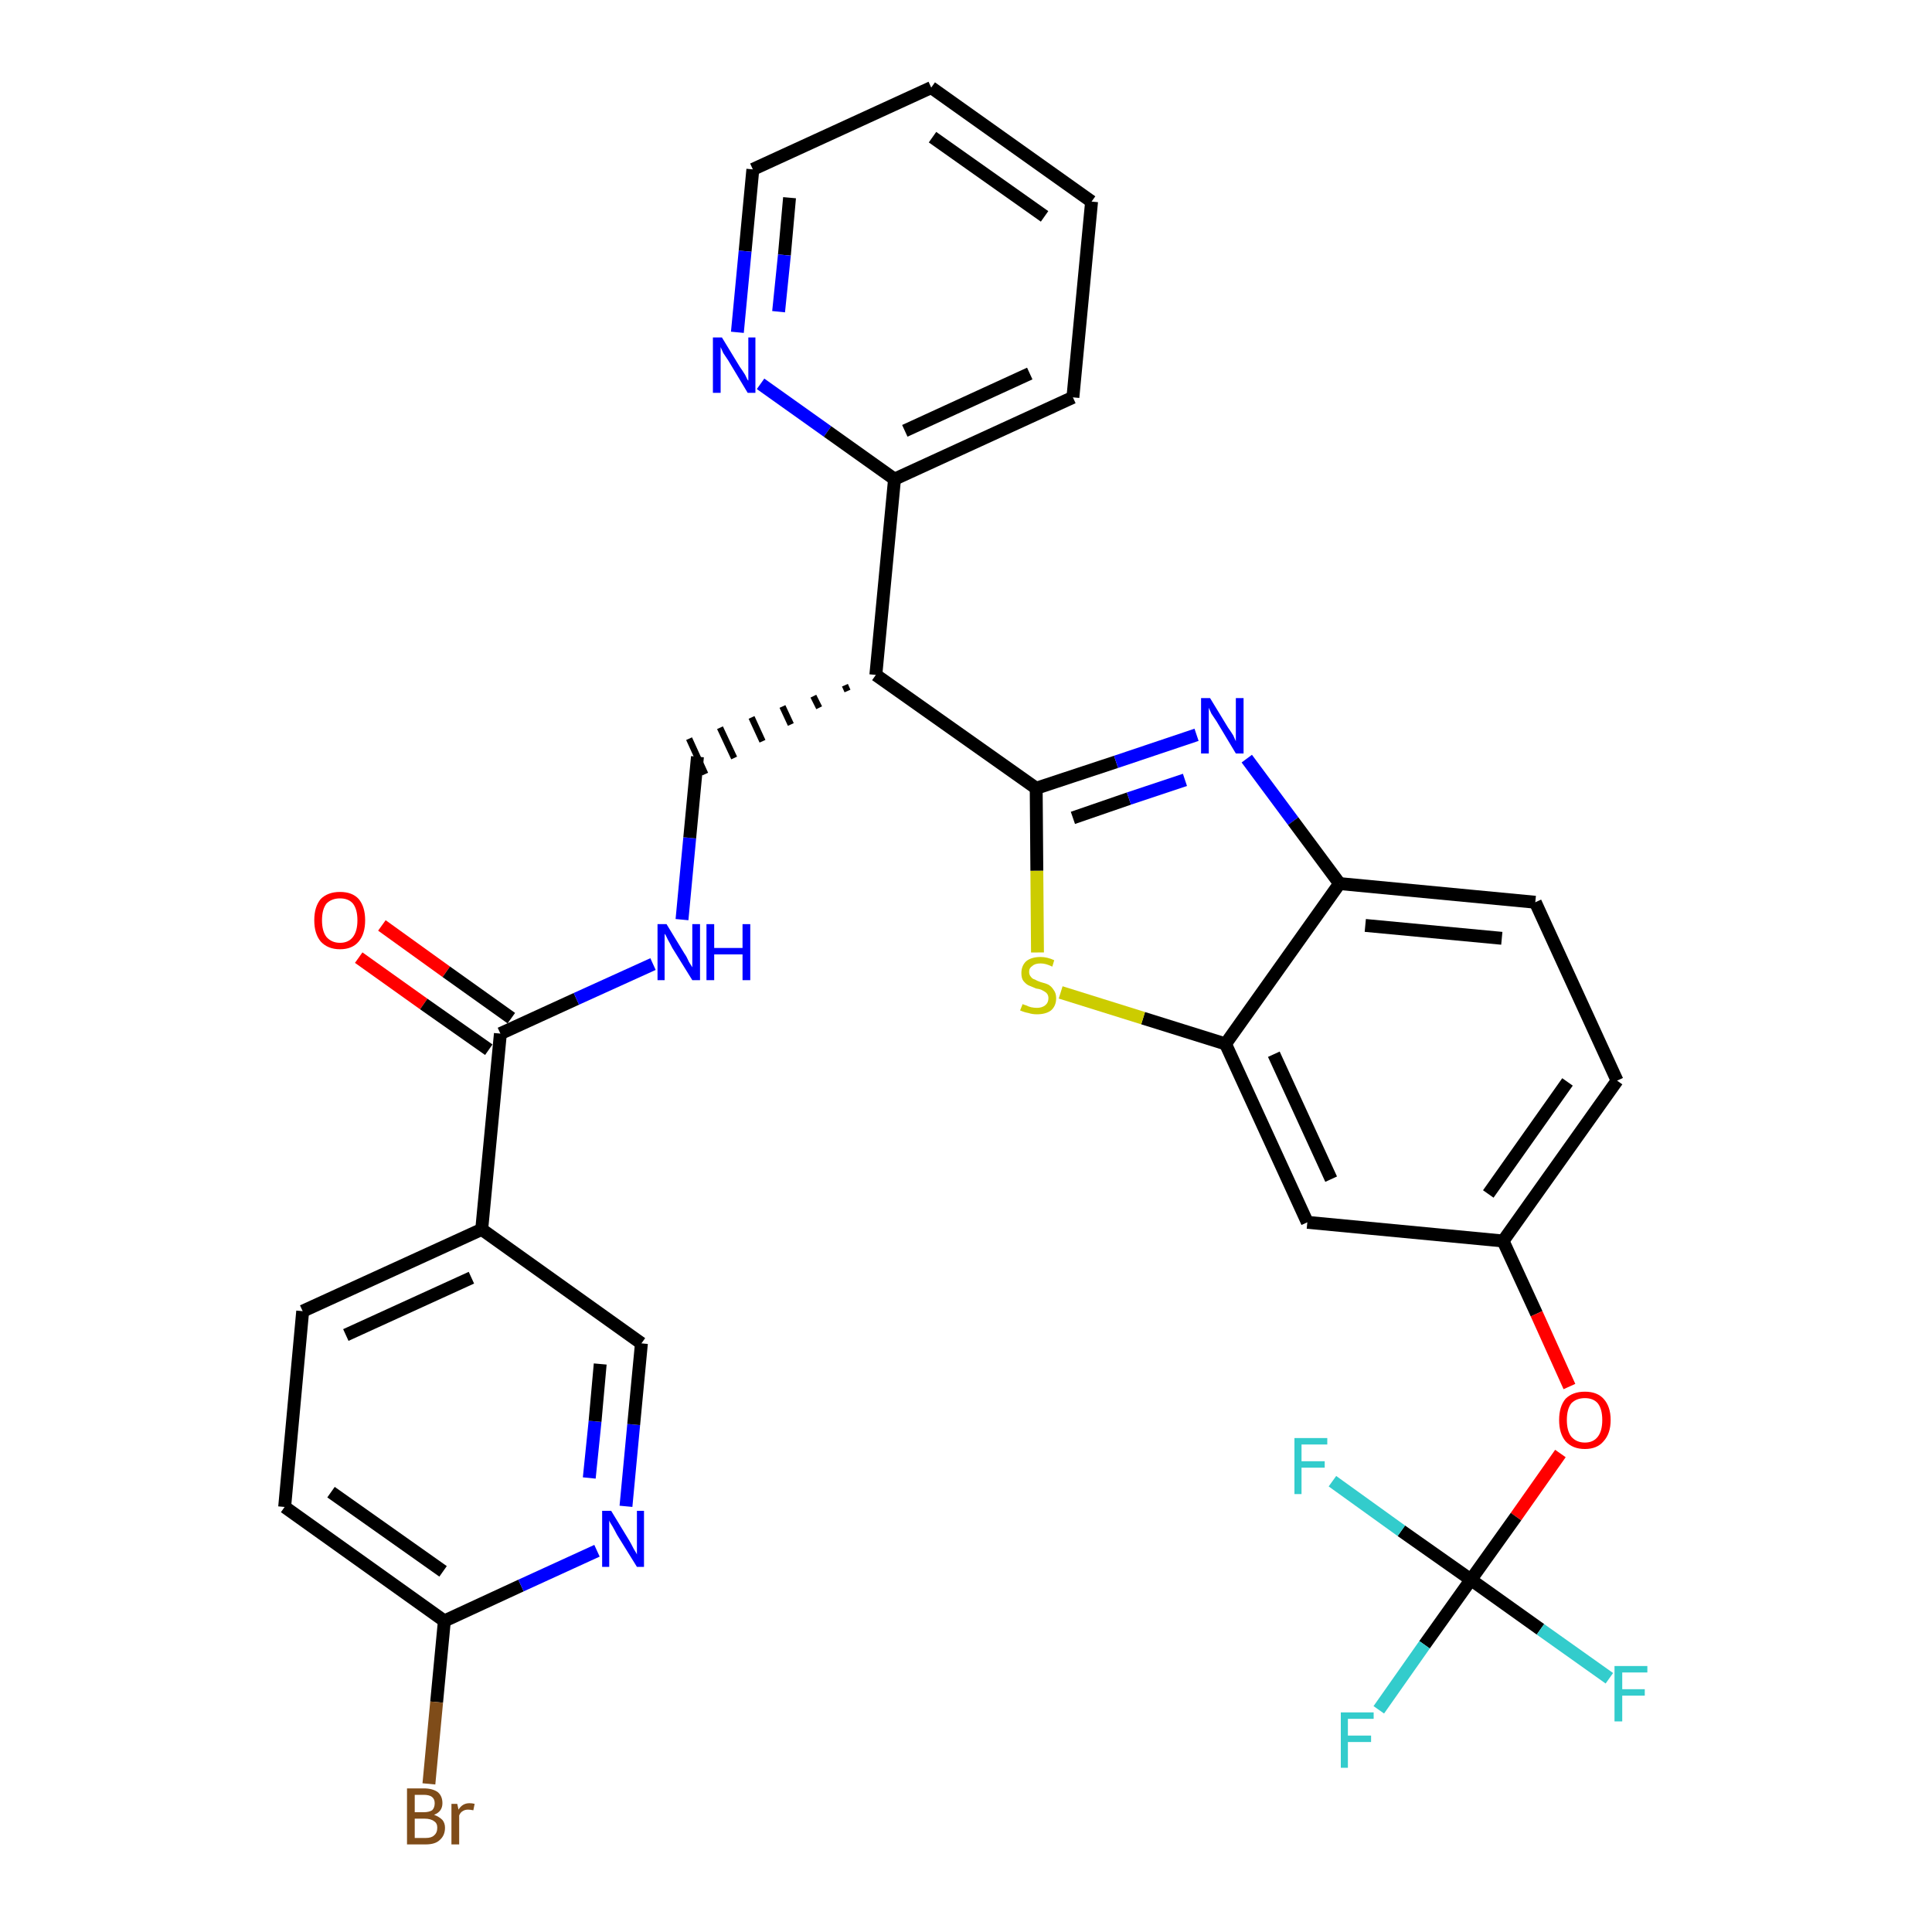 <?xml version='1.0' encoding='iso-8859-1'?>
<svg version='1.1' baseProfile='full'
              xmlns='http://www.w3.org/2000/svg'
                      xmlns:rdkit='http://www.rdkit.org/xml'
                      xmlns:xlink='http://www.w3.org/1999/xlink'
                  xml:space='preserve'
width='300px' height='300px' viewBox='0 0 300 300'>
<!-- END OF HEADER -->
<path class='bond-0 atom-0 atom-1' d='M 55.7,148.7 L 65.8,155.9' style='fill:none;fill-rule:evenodd;stroke:#FF0000;stroke-width:2.0px;stroke-linecap:butt;stroke-linejoin:miter;stroke-opacity:1' />
<path class='bond-0 atom-0 atom-1' d='M 65.8,155.9 L 75.9,163.0' style='fill:none;fill-rule:evenodd;stroke:#000000;stroke-width:2.0px;stroke-linecap:butt;stroke-linejoin:miter;stroke-opacity:1' />
<path class='bond-0 atom-0 atom-1' d='M 59.3,143.7 L 69.3,150.9' style='fill:none;fill-rule:evenodd;stroke:#FF0000;stroke-width:2.0px;stroke-linecap:butt;stroke-linejoin:miter;stroke-opacity:1' />
<path class='bond-0 atom-0 atom-1' d='M 69.3,150.9 L 79.4,158.1' style='fill:none;fill-rule:evenodd;stroke:#000000;stroke-width:2.0px;stroke-linecap:butt;stroke-linejoin:miter;stroke-opacity:1' />
<path class='bond-1 atom-1 atom-2' d='M 77.7,160.5 L 89.5,155.1' style='fill:none;fill-rule:evenodd;stroke:#000000;stroke-width:2.0px;stroke-linecap:butt;stroke-linejoin:miter;stroke-opacity:1' />
<path class='bond-1 atom-1 atom-2' d='M 89.5,155.1 L 101.4,149.7' style='fill:none;fill-rule:evenodd;stroke:#0000FF;stroke-width:2.0px;stroke-linecap:butt;stroke-linejoin:miter;stroke-opacity:1' />
<path class='bond-24 atom-1 atom-25' d='M 77.7,160.5 L 74.8,190.9' style='fill:none;fill-rule:evenodd;stroke:#000000;stroke-width:2.0px;stroke-linecap:butt;stroke-linejoin:miter;stroke-opacity:1' />
<path class='bond-2 atom-2 atom-3' d='M 105.9,142.8 L 107.1,130.1' style='fill:none;fill-rule:evenodd;stroke:#0000FF;stroke-width:2.0px;stroke-linecap:butt;stroke-linejoin:miter;stroke-opacity:1' />
<path class='bond-2 atom-2 atom-3' d='M 107.1,130.1 L 108.3,117.5' style='fill:none;fill-rule:evenodd;stroke:#000000;stroke-width:2.0px;stroke-linecap:butt;stroke-linejoin:miter;stroke-opacity:1' />
<path class='bond-3 atom-4 atom-3' d='M 131.2,106.4 L 131.6,107.3' style='fill:none;fill-rule:evenodd;stroke:#000000;stroke-width:1.0px;stroke-linecap:butt;stroke-linejoin:miter;stroke-opacity:1' />
<path class='bond-3 atom-4 atom-3' d='M 126.3,108.1 L 127.2,109.9' style='fill:none;fill-rule:evenodd;stroke:#000000;stroke-width:1.0px;stroke-linecap:butt;stroke-linejoin:miter;stroke-opacity:1' />
<path class='bond-3 atom-4 atom-3' d='M 121.5,109.7 L 122.8,112.5' style='fill:none;fill-rule:evenodd;stroke:#000000;stroke-width:1.0px;stroke-linecap:butt;stroke-linejoin:miter;stroke-opacity:1' />
<path class='bond-3 atom-4 atom-3' d='M 116.7,111.4 L 118.4,115.1' style='fill:none;fill-rule:evenodd;stroke:#000000;stroke-width:1.0px;stroke-linecap:butt;stroke-linejoin:miter;stroke-opacity:1' />
<path class='bond-3 atom-4 atom-3' d='M 111.8,113.0 L 114.0,117.7' style='fill:none;fill-rule:evenodd;stroke:#000000;stroke-width:1.0px;stroke-linecap:butt;stroke-linejoin:miter;stroke-opacity:1' />
<path class='bond-3 atom-4 atom-3' d='M 107.0,114.7 L 109.5,120.2' style='fill:none;fill-rule:evenodd;stroke:#000000;stroke-width:1.0px;stroke-linecap:butt;stroke-linejoin:miter;stroke-opacity:1' />
<path class='bond-4 atom-4 atom-5' d='M 136.0,104.8 L 138.9,74.4' style='fill:none;fill-rule:evenodd;stroke:#000000;stroke-width:2.0px;stroke-linecap:butt;stroke-linejoin:miter;stroke-opacity:1' />
<path class='bond-10 atom-4 atom-11' d='M 136.0,104.8 L 160.9,122.4' style='fill:none;fill-rule:evenodd;stroke:#000000;stroke-width:2.0px;stroke-linecap:butt;stroke-linejoin:miter;stroke-opacity:1' />
<path class='bond-5 atom-5 atom-6' d='M 138.9,74.4 L 166.6,61.7' style='fill:none;fill-rule:evenodd;stroke:#000000;stroke-width:2.0px;stroke-linecap:butt;stroke-linejoin:miter;stroke-opacity:1' />
<path class='bond-5 atom-5 atom-6' d='M 140.5,66.9 L 159.9,58.0' style='fill:none;fill-rule:evenodd;stroke:#000000;stroke-width:2.0px;stroke-linecap:butt;stroke-linejoin:miter;stroke-opacity:1' />
<path class='bond-31 atom-10 atom-5' d='M 118.1,59.6 L 128.5,67.0' style='fill:none;fill-rule:evenodd;stroke:#0000FF;stroke-width:2.0px;stroke-linecap:butt;stroke-linejoin:miter;stroke-opacity:1' />
<path class='bond-31 atom-10 atom-5' d='M 128.5,67.0 L 138.9,74.4' style='fill:none;fill-rule:evenodd;stroke:#000000;stroke-width:2.0px;stroke-linecap:butt;stroke-linejoin:miter;stroke-opacity:1' />
<path class='bond-6 atom-6 atom-7' d='M 166.6,61.7 L 169.5,31.3' style='fill:none;fill-rule:evenodd;stroke:#000000;stroke-width:2.0px;stroke-linecap:butt;stroke-linejoin:miter;stroke-opacity:1' />
<path class='bond-7 atom-7 atom-8' d='M 169.5,31.3 L 144.6,13.6' style='fill:none;fill-rule:evenodd;stroke:#000000;stroke-width:2.0px;stroke-linecap:butt;stroke-linejoin:miter;stroke-opacity:1' />
<path class='bond-7 atom-7 atom-8' d='M 162.2,33.6 L 144.8,21.3' style='fill:none;fill-rule:evenodd;stroke:#000000;stroke-width:2.0px;stroke-linecap:butt;stroke-linejoin:miter;stroke-opacity:1' />
<path class='bond-8 atom-8 atom-9' d='M 144.6,13.6 L 116.9,26.3' style='fill:none;fill-rule:evenodd;stroke:#000000;stroke-width:2.0px;stroke-linecap:butt;stroke-linejoin:miter;stroke-opacity:1' />
<path class='bond-9 atom-9 atom-10' d='M 116.9,26.3 L 115.7,39.0' style='fill:none;fill-rule:evenodd;stroke:#000000;stroke-width:2.0px;stroke-linecap:butt;stroke-linejoin:miter;stroke-opacity:1' />
<path class='bond-9 atom-9 atom-10' d='M 115.7,39.0 L 114.5,51.6' style='fill:none;fill-rule:evenodd;stroke:#0000FF;stroke-width:2.0px;stroke-linecap:butt;stroke-linejoin:miter;stroke-opacity:1' />
<path class='bond-9 atom-9 atom-10' d='M 122.6,30.7 L 121.8,39.6' style='fill:none;fill-rule:evenodd;stroke:#000000;stroke-width:2.0px;stroke-linecap:butt;stroke-linejoin:miter;stroke-opacity:1' />
<path class='bond-9 atom-9 atom-10' d='M 121.8,39.6 L 120.9,48.4' style='fill:none;fill-rule:evenodd;stroke:#0000FF;stroke-width:2.0px;stroke-linecap:butt;stroke-linejoin:miter;stroke-opacity:1' />
<path class='bond-11 atom-11 atom-12' d='M 160.9,122.4 L 173.3,118.3' style='fill:none;fill-rule:evenodd;stroke:#000000;stroke-width:2.0px;stroke-linecap:butt;stroke-linejoin:miter;stroke-opacity:1' />
<path class='bond-11 atom-11 atom-12' d='M 173.3,118.3 L 185.8,114.1' style='fill:none;fill-rule:evenodd;stroke:#0000FF;stroke-width:2.0px;stroke-linecap:butt;stroke-linejoin:miter;stroke-opacity:1' />
<path class='bond-11 atom-11 atom-12' d='M 166.6,127.0 L 175.3,124.0' style='fill:none;fill-rule:evenodd;stroke:#000000;stroke-width:2.0px;stroke-linecap:butt;stroke-linejoin:miter;stroke-opacity:1' />
<path class='bond-11 atom-11 atom-12' d='M 175.3,124.0 L 184.0,121.1' style='fill:none;fill-rule:evenodd;stroke:#0000FF;stroke-width:2.0px;stroke-linecap:butt;stroke-linejoin:miter;stroke-opacity:1' />
<path class='bond-32 atom-24 atom-11' d='M 161.1,147.9 L 161.0,135.2' style='fill:none;fill-rule:evenodd;stroke:#CCCC00;stroke-width:2.0px;stroke-linecap:butt;stroke-linejoin:miter;stroke-opacity:1' />
<path class='bond-32 atom-24 atom-11' d='M 161.0,135.2 L 160.9,122.4' style='fill:none;fill-rule:evenodd;stroke:#000000;stroke-width:2.0px;stroke-linecap:butt;stroke-linejoin:miter;stroke-opacity:1' />
<path class='bond-12 atom-12 atom-13' d='M 193.6,117.8 L 200.8,127.5' style='fill:none;fill-rule:evenodd;stroke:#0000FF;stroke-width:2.0px;stroke-linecap:butt;stroke-linejoin:miter;stroke-opacity:1' />
<path class='bond-12 atom-12 atom-13' d='M 200.8,127.5 L 208.0,137.2' style='fill:none;fill-rule:evenodd;stroke:#000000;stroke-width:2.0px;stroke-linecap:butt;stroke-linejoin:miter;stroke-opacity:1' />
<path class='bond-13 atom-13 atom-14' d='M 208.0,137.2 L 238.4,140.1' style='fill:none;fill-rule:evenodd;stroke:#000000;stroke-width:2.0px;stroke-linecap:butt;stroke-linejoin:miter;stroke-opacity:1' />
<path class='bond-13 atom-13 atom-14' d='M 212.0,143.7 L 233.2,145.7' style='fill:none;fill-rule:evenodd;stroke:#000000;stroke-width:2.0px;stroke-linecap:butt;stroke-linejoin:miter;stroke-opacity:1' />
<path class='bond-34 atom-23 atom-13' d='M 190.3,162.1 L 208.0,137.2' style='fill:none;fill-rule:evenodd;stroke:#000000;stroke-width:2.0px;stroke-linecap:butt;stroke-linejoin:miter;stroke-opacity:1' />
<path class='bond-14 atom-14 atom-15' d='M 238.4,140.1 L 251.1,167.8' style='fill:none;fill-rule:evenodd;stroke:#000000;stroke-width:2.0px;stroke-linecap:butt;stroke-linejoin:miter;stroke-opacity:1' />
<path class='bond-15 atom-15 atom-16' d='M 251.1,167.8 L 233.4,192.7' style='fill:none;fill-rule:evenodd;stroke:#000000;stroke-width:2.0px;stroke-linecap:butt;stroke-linejoin:miter;stroke-opacity:1' />
<path class='bond-15 atom-15 atom-16' d='M 243.4,168.0 L 231.1,185.4' style='fill:none;fill-rule:evenodd;stroke:#000000;stroke-width:2.0px;stroke-linecap:butt;stroke-linejoin:miter;stroke-opacity:1' />
<path class='bond-16 atom-16 atom-17' d='M 233.4,192.7 L 238.6,204.0' style='fill:none;fill-rule:evenodd;stroke:#000000;stroke-width:2.0px;stroke-linecap:butt;stroke-linejoin:miter;stroke-opacity:1' />
<path class='bond-16 atom-16 atom-17' d='M 238.6,204.0 L 243.7,215.3' style='fill:none;fill-rule:evenodd;stroke:#FF0000;stroke-width:2.0px;stroke-linecap:butt;stroke-linejoin:miter;stroke-opacity:1' />
<path class='bond-21 atom-16 atom-22' d='M 233.4,192.7 L 203.0,189.8' style='fill:none;fill-rule:evenodd;stroke:#000000;stroke-width:2.0px;stroke-linecap:butt;stroke-linejoin:miter;stroke-opacity:1' />
<path class='bond-17 atom-17 atom-18' d='M 242.3,225.7 L 235.4,235.5' style='fill:none;fill-rule:evenodd;stroke:#FF0000;stroke-width:2.0px;stroke-linecap:butt;stroke-linejoin:miter;stroke-opacity:1' />
<path class='bond-17 atom-17 atom-18' d='M 235.4,235.5 L 228.4,245.3' style='fill:none;fill-rule:evenodd;stroke:#000000;stroke-width:2.0px;stroke-linecap:butt;stroke-linejoin:miter;stroke-opacity:1' />
<path class='bond-18 atom-18 atom-19' d='M 228.4,245.3 L 221.2,255.4' style='fill:none;fill-rule:evenodd;stroke:#000000;stroke-width:2.0px;stroke-linecap:butt;stroke-linejoin:miter;stroke-opacity:1' />
<path class='bond-18 atom-18 atom-19' d='M 221.2,255.4 L 214.1,265.5' style='fill:none;fill-rule:evenodd;stroke:#33CCCC;stroke-width:2.0px;stroke-linecap:butt;stroke-linejoin:miter;stroke-opacity:1' />
<path class='bond-19 atom-18 atom-20' d='M 228.4,245.3 L 239.2,253.0' style='fill:none;fill-rule:evenodd;stroke:#000000;stroke-width:2.0px;stroke-linecap:butt;stroke-linejoin:miter;stroke-opacity:1' />
<path class='bond-19 atom-18 atom-20' d='M 239.2,253.0 L 249.9,260.6' style='fill:none;fill-rule:evenodd;stroke:#33CCCC;stroke-width:2.0px;stroke-linecap:butt;stroke-linejoin:miter;stroke-opacity:1' />
<path class='bond-20 atom-18 atom-21' d='M 228.4,245.3 L 217.6,237.7' style='fill:none;fill-rule:evenodd;stroke:#000000;stroke-width:2.0px;stroke-linecap:butt;stroke-linejoin:miter;stroke-opacity:1' />
<path class='bond-20 atom-18 atom-21' d='M 217.6,237.7 L 206.9,230.0' style='fill:none;fill-rule:evenodd;stroke:#33CCCC;stroke-width:2.0px;stroke-linecap:butt;stroke-linejoin:miter;stroke-opacity:1' />
<path class='bond-22 atom-22 atom-23' d='M 203.0,189.8 L 190.3,162.1' style='fill:none;fill-rule:evenodd;stroke:#000000;stroke-width:2.0px;stroke-linecap:butt;stroke-linejoin:miter;stroke-opacity:1' />
<path class='bond-22 atom-22 atom-23' d='M 206.7,183.1 L 197.8,163.7' style='fill:none;fill-rule:evenodd;stroke:#000000;stroke-width:2.0px;stroke-linecap:butt;stroke-linejoin:miter;stroke-opacity:1' />
<path class='bond-23 atom-23 atom-24' d='M 190.3,162.1 L 177.5,158.1' style='fill:none;fill-rule:evenodd;stroke:#000000;stroke-width:2.0px;stroke-linecap:butt;stroke-linejoin:miter;stroke-opacity:1' />
<path class='bond-23 atom-23 atom-24' d='M 177.5,158.1 L 164.7,154.1' style='fill:none;fill-rule:evenodd;stroke:#CCCC00;stroke-width:2.0px;stroke-linecap:butt;stroke-linejoin:miter;stroke-opacity:1' />
<path class='bond-25 atom-25 atom-26' d='M 74.8,190.9 L 47.0,203.6' style='fill:none;fill-rule:evenodd;stroke:#000000;stroke-width:2.0px;stroke-linecap:butt;stroke-linejoin:miter;stroke-opacity:1' />
<path class='bond-25 atom-25 atom-26' d='M 73.2,198.4 L 53.7,207.3' style='fill:none;fill-rule:evenodd;stroke:#000000;stroke-width:2.0px;stroke-linecap:butt;stroke-linejoin:miter;stroke-opacity:1' />
<path class='bond-33 atom-31 atom-25' d='M 99.6,208.6 L 74.8,190.9' style='fill:none;fill-rule:evenodd;stroke:#000000;stroke-width:2.0px;stroke-linecap:butt;stroke-linejoin:miter;stroke-opacity:1' />
<path class='bond-26 atom-26 atom-27' d='M 47.0,203.6 L 44.2,234.0' style='fill:none;fill-rule:evenodd;stroke:#000000;stroke-width:2.0px;stroke-linecap:butt;stroke-linejoin:miter;stroke-opacity:1' />
<path class='bond-27 atom-27 atom-28' d='M 44.2,234.0 L 69.0,251.7' style='fill:none;fill-rule:evenodd;stroke:#000000;stroke-width:2.0px;stroke-linecap:butt;stroke-linejoin:miter;stroke-opacity:1' />
<path class='bond-27 atom-27 atom-28' d='M 51.4,231.7 L 68.8,244.0' style='fill:none;fill-rule:evenodd;stroke:#000000;stroke-width:2.0px;stroke-linecap:butt;stroke-linejoin:miter;stroke-opacity:1' />
<path class='bond-28 atom-28 atom-29' d='M 69.0,251.7 L 67.8,264.3' style='fill:none;fill-rule:evenodd;stroke:#000000;stroke-width:2.0px;stroke-linecap:butt;stroke-linejoin:miter;stroke-opacity:1' />
<path class='bond-28 atom-28 atom-29' d='M 67.8,264.3 L 66.6,277.0' style='fill:none;fill-rule:evenodd;stroke:#7F4C19;stroke-width:2.0px;stroke-linecap:butt;stroke-linejoin:miter;stroke-opacity:1' />
<path class='bond-29 atom-28 atom-30' d='M 69.0,251.7 L 80.9,246.2' style='fill:none;fill-rule:evenodd;stroke:#000000;stroke-width:2.0px;stroke-linecap:butt;stroke-linejoin:miter;stroke-opacity:1' />
<path class='bond-29 atom-28 atom-30' d='M 80.9,246.2 L 92.7,240.8' style='fill:none;fill-rule:evenodd;stroke:#0000FF;stroke-width:2.0px;stroke-linecap:butt;stroke-linejoin:miter;stroke-opacity:1' />
<path class='bond-30 atom-30 atom-31' d='M 97.2,233.9 L 98.4,221.2' style='fill:none;fill-rule:evenodd;stroke:#0000FF;stroke-width:2.0px;stroke-linecap:butt;stroke-linejoin:miter;stroke-opacity:1' />
<path class='bond-30 atom-30 atom-31' d='M 98.4,221.2 L 99.6,208.6' style='fill:none;fill-rule:evenodd;stroke:#000000;stroke-width:2.0px;stroke-linecap:butt;stroke-linejoin:miter;stroke-opacity:1' />
<path class='bond-30 atom-30 atom-31' d='M 91.5,229.5 L 92.4,220.7' style='fill:none;fill-rule:evenodd;stroke:#0000FF;stroke-width:2.0px;stroke-linecap:butt;stroke-linejoin:miter;stroke-opacity:1' />
<path class='bond-30 atom-30 atom-31' d='M 92.4,220.7 L 93.2,211.8' style='fill:none;fill-rule:evenodd;stroke:#000000;stroke-width:2.0px;stroke-linecap:butt;stroke-linejoin:miter;stroke-opacity:1' />
<path  class='atom-0' d='M 48.8 142.9
Q 48.8 140.8, 49.8 139.6
Q 50.9 138.5, 52.8 138.5
Q 54.7 138.5, 55.7 139.6
Q 56.7 140.8, 56.7 142.9
Q 56.7 145.0, 55.7 146.2
Q 54.7 147.4, 52.8 147.4
Q 50.9 147.4, 49.8 146.2
Q 48.8 145.0, 48.8 142.9
M 52.8 146.4
Q 54.1 146.4, 54.8 145.5
Q 55.5 144.6, 55.5 142.9
Q 55.5 141.2, 54.8 140.3
Q 54.1 139.5, 52.8 139.5
Q 51.5 139.5, 50.7 140.3
Q 50.0 141.2, 50.0 142.9
Q 50.0 144.6, 50.7 145.5
Q 51.5 146.4, 52.8 146.4
' fill='#FF0000'/>
<path  class='atom-2' d='M 103.5 143.5
L 106.3 148.1
Q 106.6 148.5, 107.0 149.4
Q 107.5 150.2, 107.5 150.2
L 107.5 143.5
L 108.7 143.5
L 108.7 152.2
L 107.5 152.2
L 104.4 147.2
Q 104.1 146.6, 103.7 145.9
Q 103.4 145.2, 103.2 145.0
L 103.2 152.2
L 102.1 152.2
L 102.1 143.5
L 103.5 143.5
' fill='#0000FF'/>
<path  class='atom-2' d='M 109.7 143.5
L 110.9 143.5
L 110.9 147.2
L 115.3 147.2
L 115.3 143.5
L 116.5 143.5
L 116.5 152.2
L 115.3 152.2
L 115.3 148.2
L 110.9 148.2
L 110.9 152.2
L 109.7 152.2
L 109.7 143.5
' fill='#0000FF'/>
<path  class='atom-10' d='M 112.1 52.4
L 114.9 57.0
Q 115.2 57.4, 115.7 58.2
Q 116.1 59.1, 116.2 59.1
L 116.2 52.4
L 117.3 52.4
L 117.3 61.0
L 116.1 61.0
L 113.1 56.0
Q 112.7 55.4, 112.3 54.8
Q 112.0 54.1, 111.9 53.9
L 111.9 61.0
L 110.7 61.0
L 110.7 52.4
L 112.1 52.4
' fill='#0000FF'/>
<path  class='atom-12' d='M 187.9 108.4
L 190.7 113.0
Q 191.0 113.4, 191.5 114.2
Q 191.9 115.1, 191.9 115.1
L 191.9 108.4
L 193.1 108.4
L 193.1 117.0
L 191.9 117.0
L 188.9 112.0
Q 188.5 111.4, 188.1 110.8
Q 187.8 110.1, 187.7 109.9
L 187.7 117.0
L 186.5 117.0
L 186.5 108.4
L 187.9 108.4
' fill='#0000FF'/>
<path  class='atom-17' d='M 242.1 220.5
Q 242.1 218.4, 243.1 217.2
Q 244.2 216.1, 246.1 216.1
Q 248.0 216.1, 249.0 217.2
Q 250.1 218.4, 250.1 220.5
Q 250.1 222.6, 249.0 223.8
Q 248.0 225.0, 246.1 225.0
Q 244.2 225.0, 243.1 223.8
Q 242.1 222.6, 242.1 220.5
M 246.1 224.0
Q 247.4 224.0, 248.1 223.1
Q 248.8 222.2, 248.8 220.5
Q 248.8 218.8, 248.1 217.9
Q 247.4 217.1, 246.1 217.1
Q 244.8 217.1, 244.0 217.9
Q 243.3 218.8, 243.3 220.5
Q 243.3 222.2, 244.0 223.1
Q 244.8 224.0, 246.1 224.0
' fill='#FF0000'/>
<path  class='atom-19' d='M 208.2 265.9
L 213.3 265.9
L 213.3 266.9
L 209.3 266.9
L 209.3 269.5
L 212.9 269.5
L 212.9 270.5
L 209.3 270.5
L 209.3 274.5
L 208.2 274.5
L 208.2 265.9
' fill='#33CCCC'/>
<path  class='atom-20' d='M 250.7 258.7
L 255.8 258.7
L 255.8 259.7
L 251.9 259.7
L 251.9 262.3
L 255.4 262.3
L 255.4 263.3
L 251.9 263.3
L 251.9 267.3
L 250.7 267.3
L 250.7 258.7
' fill='#33CCCC'/>
<path  class='atom-21' d='M 201.0 223.3
L 206.1 223.3
L 206.1 224.3
L 202.1 224.3
L 202.1 226.9
L 205.7 226.9
L 205.7 227.9
L 202.1 227.9
L 202.1 232.0
L 201.0 232.0
L 201.0 223.3
' fill='#33CCCC'/>
<path  class='atom-24' d='M 158.8 155.9
Q 158.9 156.0, 159.3 156.1
Q 159.7 156.3, 160.1 156.4
Q 160.6 156.5, 161.0 156.5
Q 161.8 156.5, 162.3 156.1
Q 162.8 155.7, 162.8 155.0
Q 162.8 154.5, 162.5 154.2
Q 162.3 154.0, 161.9 153.8
Q 161.6 153.6, 160.9 153.5
Q 160.2 153.2, 159.7 153.0
Q 159.3 152.8, 158.9 152.3
Q 158.6 151.9, 158.6 151.1
Q 158.6 150.0, 159.3 149.3
Q 160.1 148.6, 161.6 148.6
Q 162.6 148.6, 163.7 149.1
L 163.4 150.1
Q 162.4 149.6, 161.6 149.6
Q 160.7 149.6, 160.3 150.0
Q 159.8 150.3, 159.8 150.9
Q 159.8 151.4, 160.1 151.7
Q 160.3 152.0, 160.7 152.1
Q 161.0 152.3, 161.6 152.5
Q 162.4 152.7, 162.8 152.9
Q 163.3 153.2, 163.6 153.7
Q 164.0 154.2, 164.0 155.0
Q 164.0 156.2, 163.2 156.9
Q 162.4 157.5, 161.0 157.5
Q 160.3 157.5, 159.7 157.3
Q 159.1 157.2, 158.4 156.9
L 158.8 155.9
' fill='#CCCC00'/>
<path  class='atom-29' d='M 67.4 281.8
Q 68.2 282.1, 68.7 282.6
Q 69.1 283.1, 69.1 283.8
Q 69.1 285.0, 68.3 285.7
Q 67.6 286.4, 66.1 286.4
L 63.2 286.4
L 63.2 277.7
L 65.8 277.7
Q 67.2 277.7, 68.0 278.3
Q 68.7 278.9, 68.7 280.0
Q 68.7 281.3, 67.4 281.8
M 64.4 278.7
L 64.4 281.4
L 65.8 281.4
Q 66.6 281.4, 67.1 281.1
Q 67.5 280.7, 67.5 280.0
Q 67.5 278.7, 65.8 278.7
L 64.4 278.7
M 66.1 285.4
Q 67.0 285.4, 67.4 285.0
Q 67.9 284.6, 67.9 283.8
Q 67.9 283.1, 67.4 282.8
Q 66.9 282.4, 65.9 282.4
L 64.4 282.4
L 64.4 285.4
L 66.1 285.4
' fill='#7F4C19'/>
<path  class='atom-29' d='M 71.0 280.1
L 71.2 281.0
Q 71.8 280.0, 72.9 280.0
Q 73.3 280.0, 73.7 280.1
L 73.5 281.1
Q 73.0 281.0, 72.7 281.0
Q 72.2 281.0, 71.9 281.2
Q 71.5 281.4, 71.3 281.9
L 71.3 286.4
L 70.1 286.4
L 70.1 280.1
L 71.0 280.1
' fill='#7F4C19'/>
<path  class='atom-30' d='M 94.9 234.6
L 97.7 239.2
Q 98.0 239.7, 98.4 240.5
Q 98.9 241.3, 98.9 241.4
L 98.9 234.6
L 100.0 234.6
L 100.0 243.3
L 98.9 243.3
L 95.8 238.3
Q 95.5 237.7, 95.1 237.0
Q 94.7 236.4, 94.6 236.1
L 94.6 243.3
L 93.5 243.3
L 93.5 234.6
L 94.9 234.6
' fill='#0000FF'/>
</svg>
